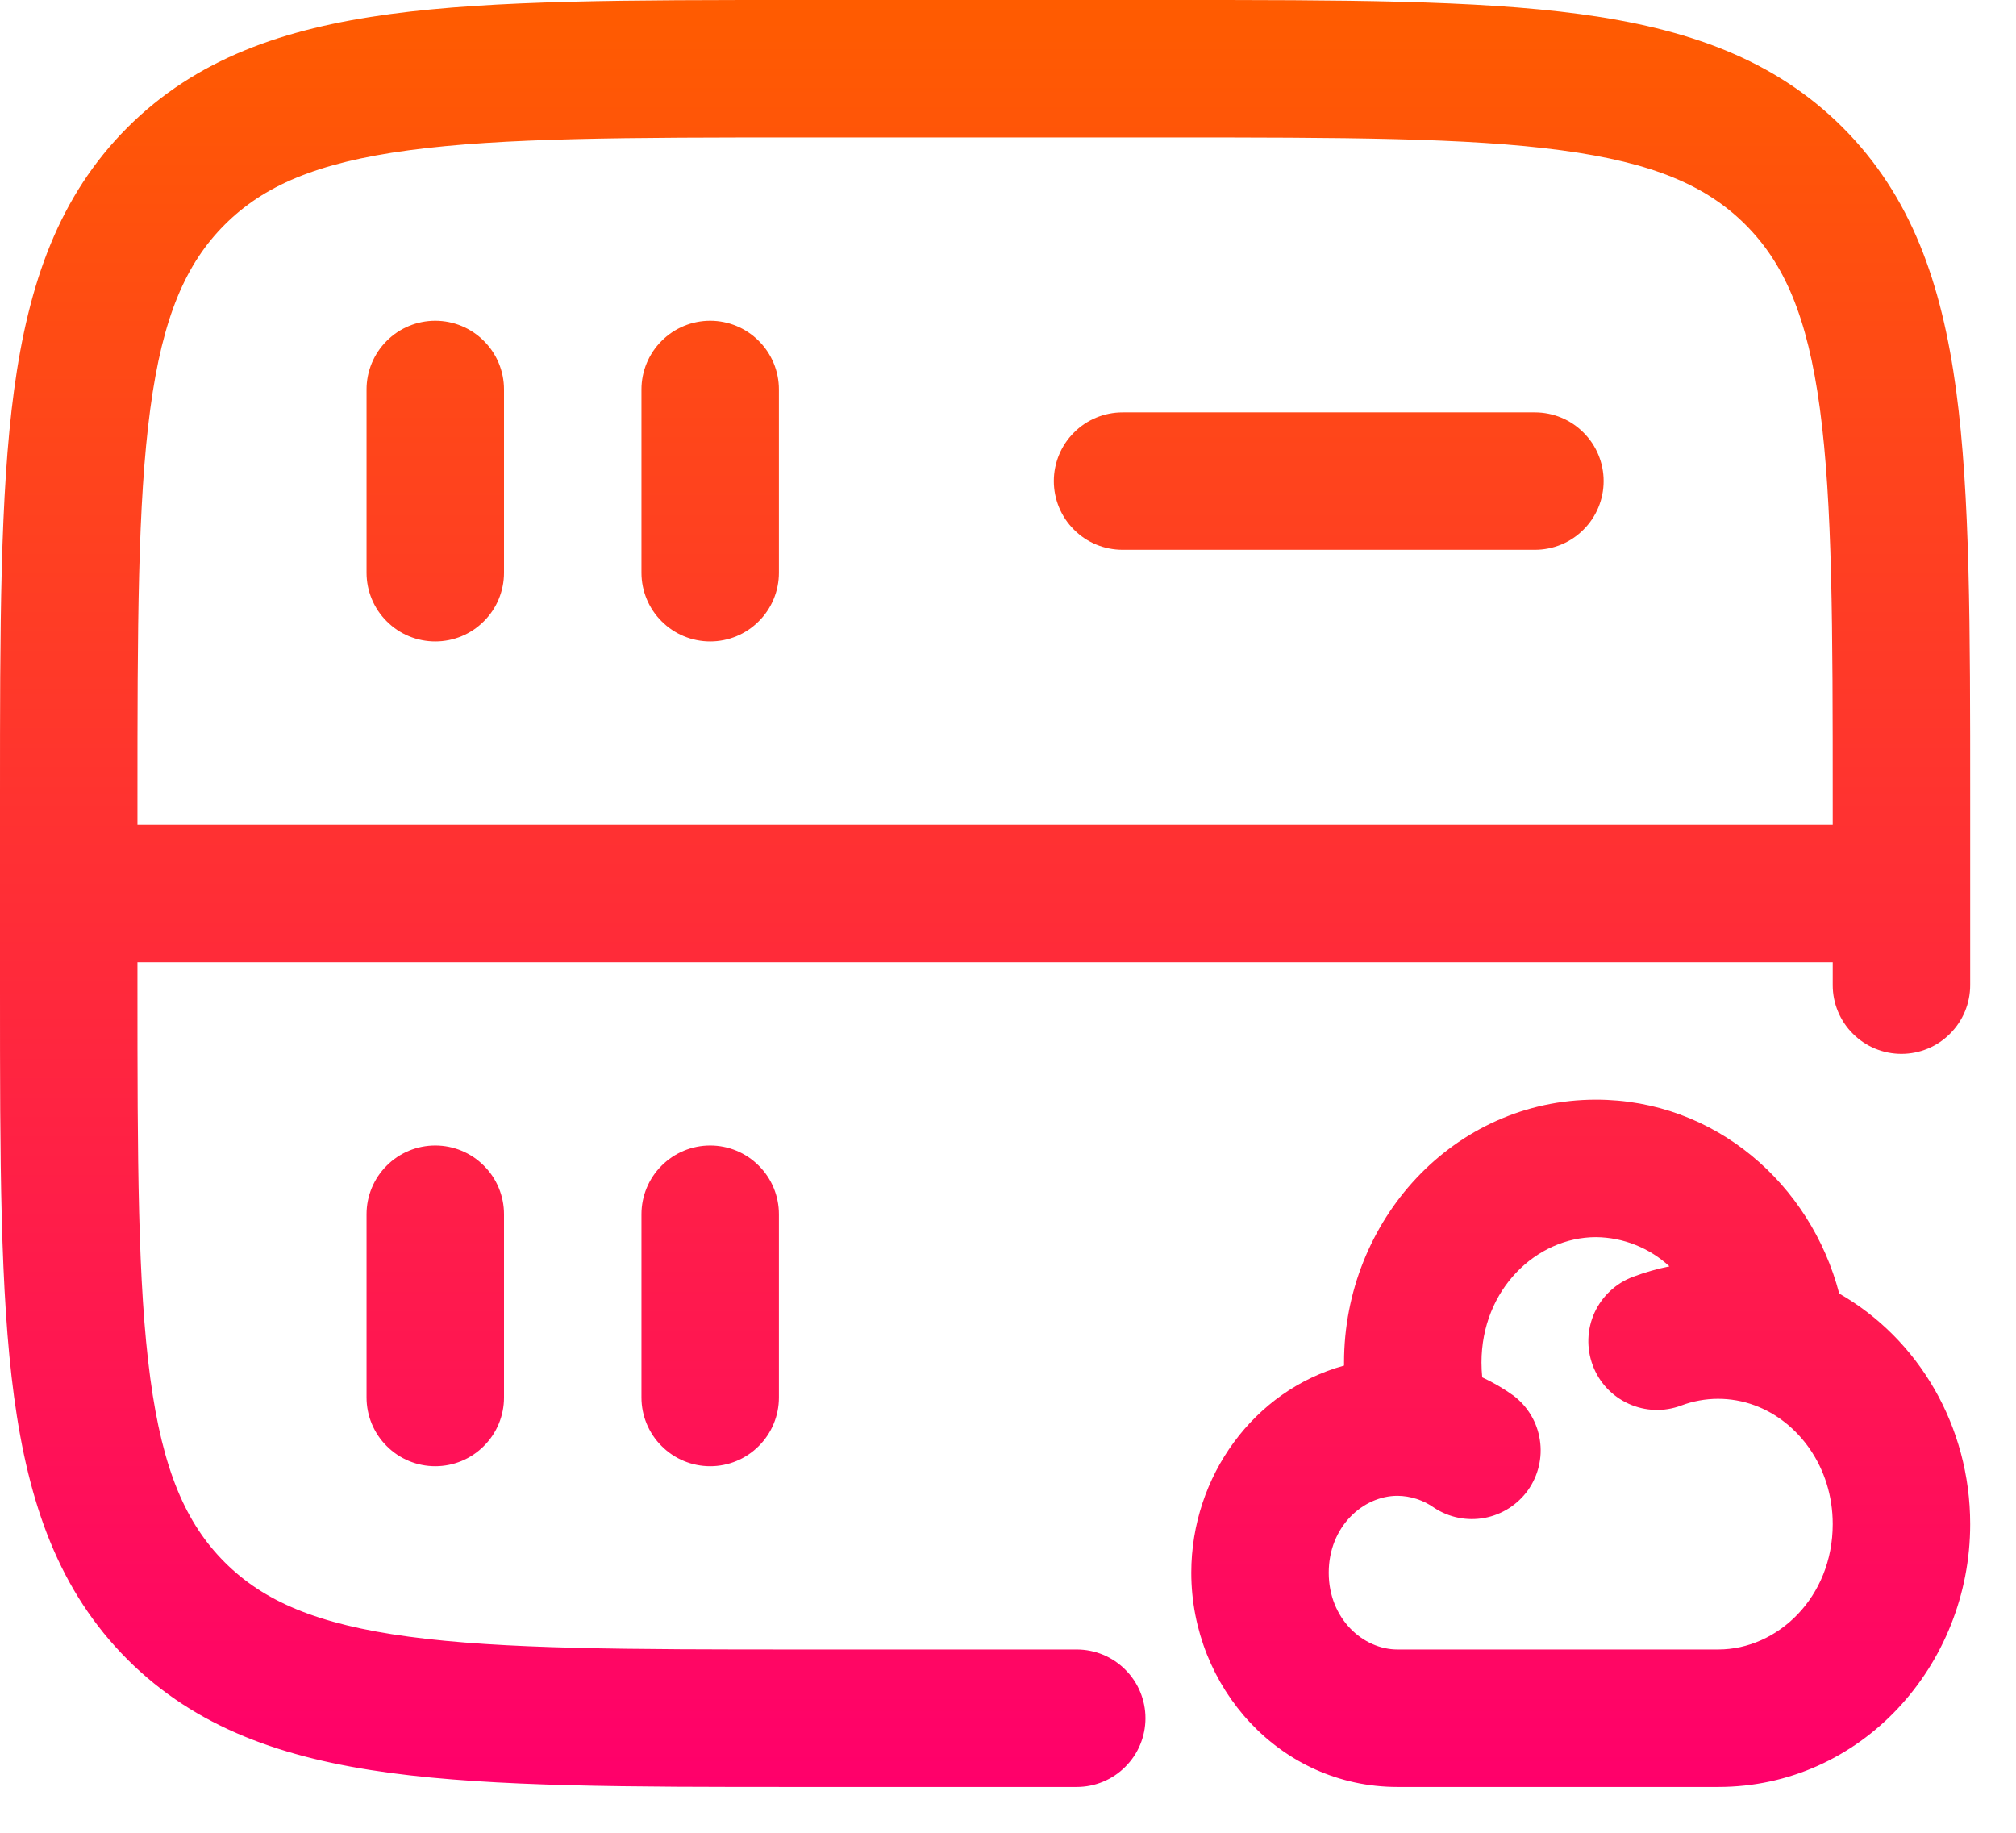 <svg width="22" height="20" viewBox="0 0 22 20" fill="none" xmlns="http://www.w3.org/2000/svg">
<path fill-rule="evenodd" clip-rule="evenodd" d="M8.694 0H12.806C14.644 0 16.1 1.19209e-07 17.239 0.153C18.411 0.311 19.36 0.643 20.109 1.391C20.857 2.14 21.189 3.089 21.347 4.261C21.5 5.401 21.5 6.856 21.5 8.694V10.75C21.5 10.949 21.421 11.14 21.28 11.28C21.14 11.421 20.949 11.5 20.75 11.5C20.551 11.5 20.36 11.421 20.22 11.28C20.079 11.14 20 10.949 20 10.75V10.5H1.5V10.75C1.5 12.657 1.502 14.012 1.64 15.04C1.775 16.045 2.029 16.625 2.452 17.048C2.875 17.471 3.455 17.725 4.461 17.86C5.489 17.998 6.843 18 8.75 18H11.75C11.949 18 12.14 18.079 12.28 18.22C12.421 18.36 12.5 18.551 12.5 18.75C12.5 18.949 12.421 19.14 12.28 19.28C12.14 19.421 11.949 19.5 11.75 19.5H8.694C6.856 19.5 5.4 19.5 4.261 19.347C3.089 19.189 2.14 18.857 1.391 18.109C0.643 17.36 0.311 16.411 0.153 15.239C0 14.099 0 12.644 0 10.806V8.694C0 6.856 0 5.4 0.153 4.261C0.311 3.089 0.643 2.14 1.391 1.391C2.14 0.643 3.089 0.311 4.261 0.153C5.401 1.19209e-07 6.856 0 8.694 0ZM1.5 9H20V8.75C20 6.843 19.998 5.489 19.86 4.46C19.725 3.455 19.471 2.875 19.048 2.452C18.625 2.029 18.045 1.775 17.039 1.64C16.012 1.502 14.657 1.5 12.75 1.5H8.75C6.843 1.5 5.489 1.502 4.46 1.64C3.455 1.775 2.875 2.029 2.452 2.452C2.029 2.875 1.775 3.455 1.64 4.461C1.502 5.489 1.5 6.843 1.5 8.75V9ZM4.75 3.5C4.949 3.5 5.14 3.579 5.28 3.72C5.421 3.86 5.5 4.051 5.5 4.25V6.25C5.5 6.449 5.421 6.64 5.28 6.78C5.14 6.921 4.949 7 4.75 7C4.551 7 4.36 6.921 4.22 6.78C4.079 6.64 4 6.449 4 6.25V4.25C4 4.051 4.079 3.86 4.22 3.72C4.36 3.579 4.551 3.5 4.75 3.5ZM7.75 3.5C7.949 3.5 8.14 3.579 8.28 3.72C8.421 3.86 8.5 4.051 8.5 4.25V6.25C8.5 6.449 8.421 6.64 8.28 6.78C8.14 6.921 7.949 7 7.75 7C7.551 7 7.36 6.921 7.22 6.78C7.079 6.64 7 6.449 7 6.25V4.25C7 4.051 7.079 3.86 7.22 3.72C7.36 3.579 7.551 3.5 7.75 3.5ZM11.5 5.25C11.5 5.051 11.579 4.86 11.72 4.72C11.86 4.579 12.051 4.5 12.25 4.5H16.75C16.949 4.5 17.14 4.579 17.28 4.72C17.421 4.86 17.5 5.051 17.5 5.25C17.5 5.449 17.421 5.64 17.28 5.78C17.14 5.921 16.949 6 16.75 6H12.25C12.051 6 11.86 5.921 11.72 5.78C11.579 5.64 11.5 5.449 11.5 5.25ZM17.417 13.5C16.767 13.5 16.167 14.071 16.167 14.868C16.167 14.923 16.17 14.977 16.175 15.03C16.295 15.086 16.41 15.153 16.517 15.23C16.672 15.348 16.775 15.521 16.804 15.713C16.834 15.906 16.787 16.102 16.675 16.261C16.562 16.419 16.392 16.528 16.201 16.564C16.01 16.6 15.812 16.56 15.65 16.453C15.533 16.37 15.393 16.324 15.25 16.323C14.876 16.323 14.5 16.658 14.5 17.162C14.5 17.666 14.876 18 15.25 18H18.75C19.4 18 20 17.429 20 16.632C20 16.008 19.623 15.509 19.146 15.335C18.888 15.24 18.604 15.241 18.346 15.338C18.16 15.408 17.953 15.401 17.772 15.318C17.591 15.236 17.45 15.085 17.381 14.899C17.311 14.712 17.318 14.506 17.4 14.325C17.483 14.144 17.634 14.003 17.82 13.933C17.949 13.885 18.081 13.846 18.218 13.819C18 13.617 17.714 13.503 17.417 13.5ZM20.071 14.116C19.759 12.92 18.714 12 17.417 12C15.858 12 14.667 13.325 14.667 14.868V14.902C13.685 15.172 13 16.109 13 17.162C13 18.412 13.967 19.5 15.25 19.5H18.75C20.309 19.5 21.5 18.175 21.5 16.632C21.5 15.563 20.936 14.61 20.071 14.116ZM4.75 12.5C4.949 12.5 5.14 12.579 5.28 12.72C5.421 12.86 5.5 13.051 5.5 13.25V15.25C5.5 15.449 5.421 15.64 5.28 15.78C5.14 15.921 4.949 16 4.75 16C4.551 16 4.36 15.921 4.22 15.78C4.079 15.64 4 15.449 4 15.25V13.25C4 13.051 4.079 12.86 4.22 12.72C4.36 12.579 4.551 12.5 4.75 12.5ZM7.75 12.5C7.949 12.5 8.14 12.579 8.28 12.72C8.421 12.86 8.5 13.051 8.5 13.25V15.25C8.5 15.449 8.421 15.64 8.28 15.78C8.14 15.921 7.949 16 7.75 16C7.551 16 7.36 15.921 7.22 15.78C7.079 15.64 7 15.449 7 15.25V13.25C7 13.051 7.079 12.86 7.22 12.72C7.36 12.579 7.551 12.5 7.75 12.5Z" fill="url(#paint0_linear_2502_2381)"/>
<defs>
<linearGradient id="paint0_linear_2502_2381" x1="10.75" y1="0" x2="10.75" y2="19.5" gradientUnits="userSpaceOnUse">
<stop stop-color="#FF5C00"/>
<stop offset="1" stop-color="#FF006B"/>
</linearGradient>
</defs>
</svg>
